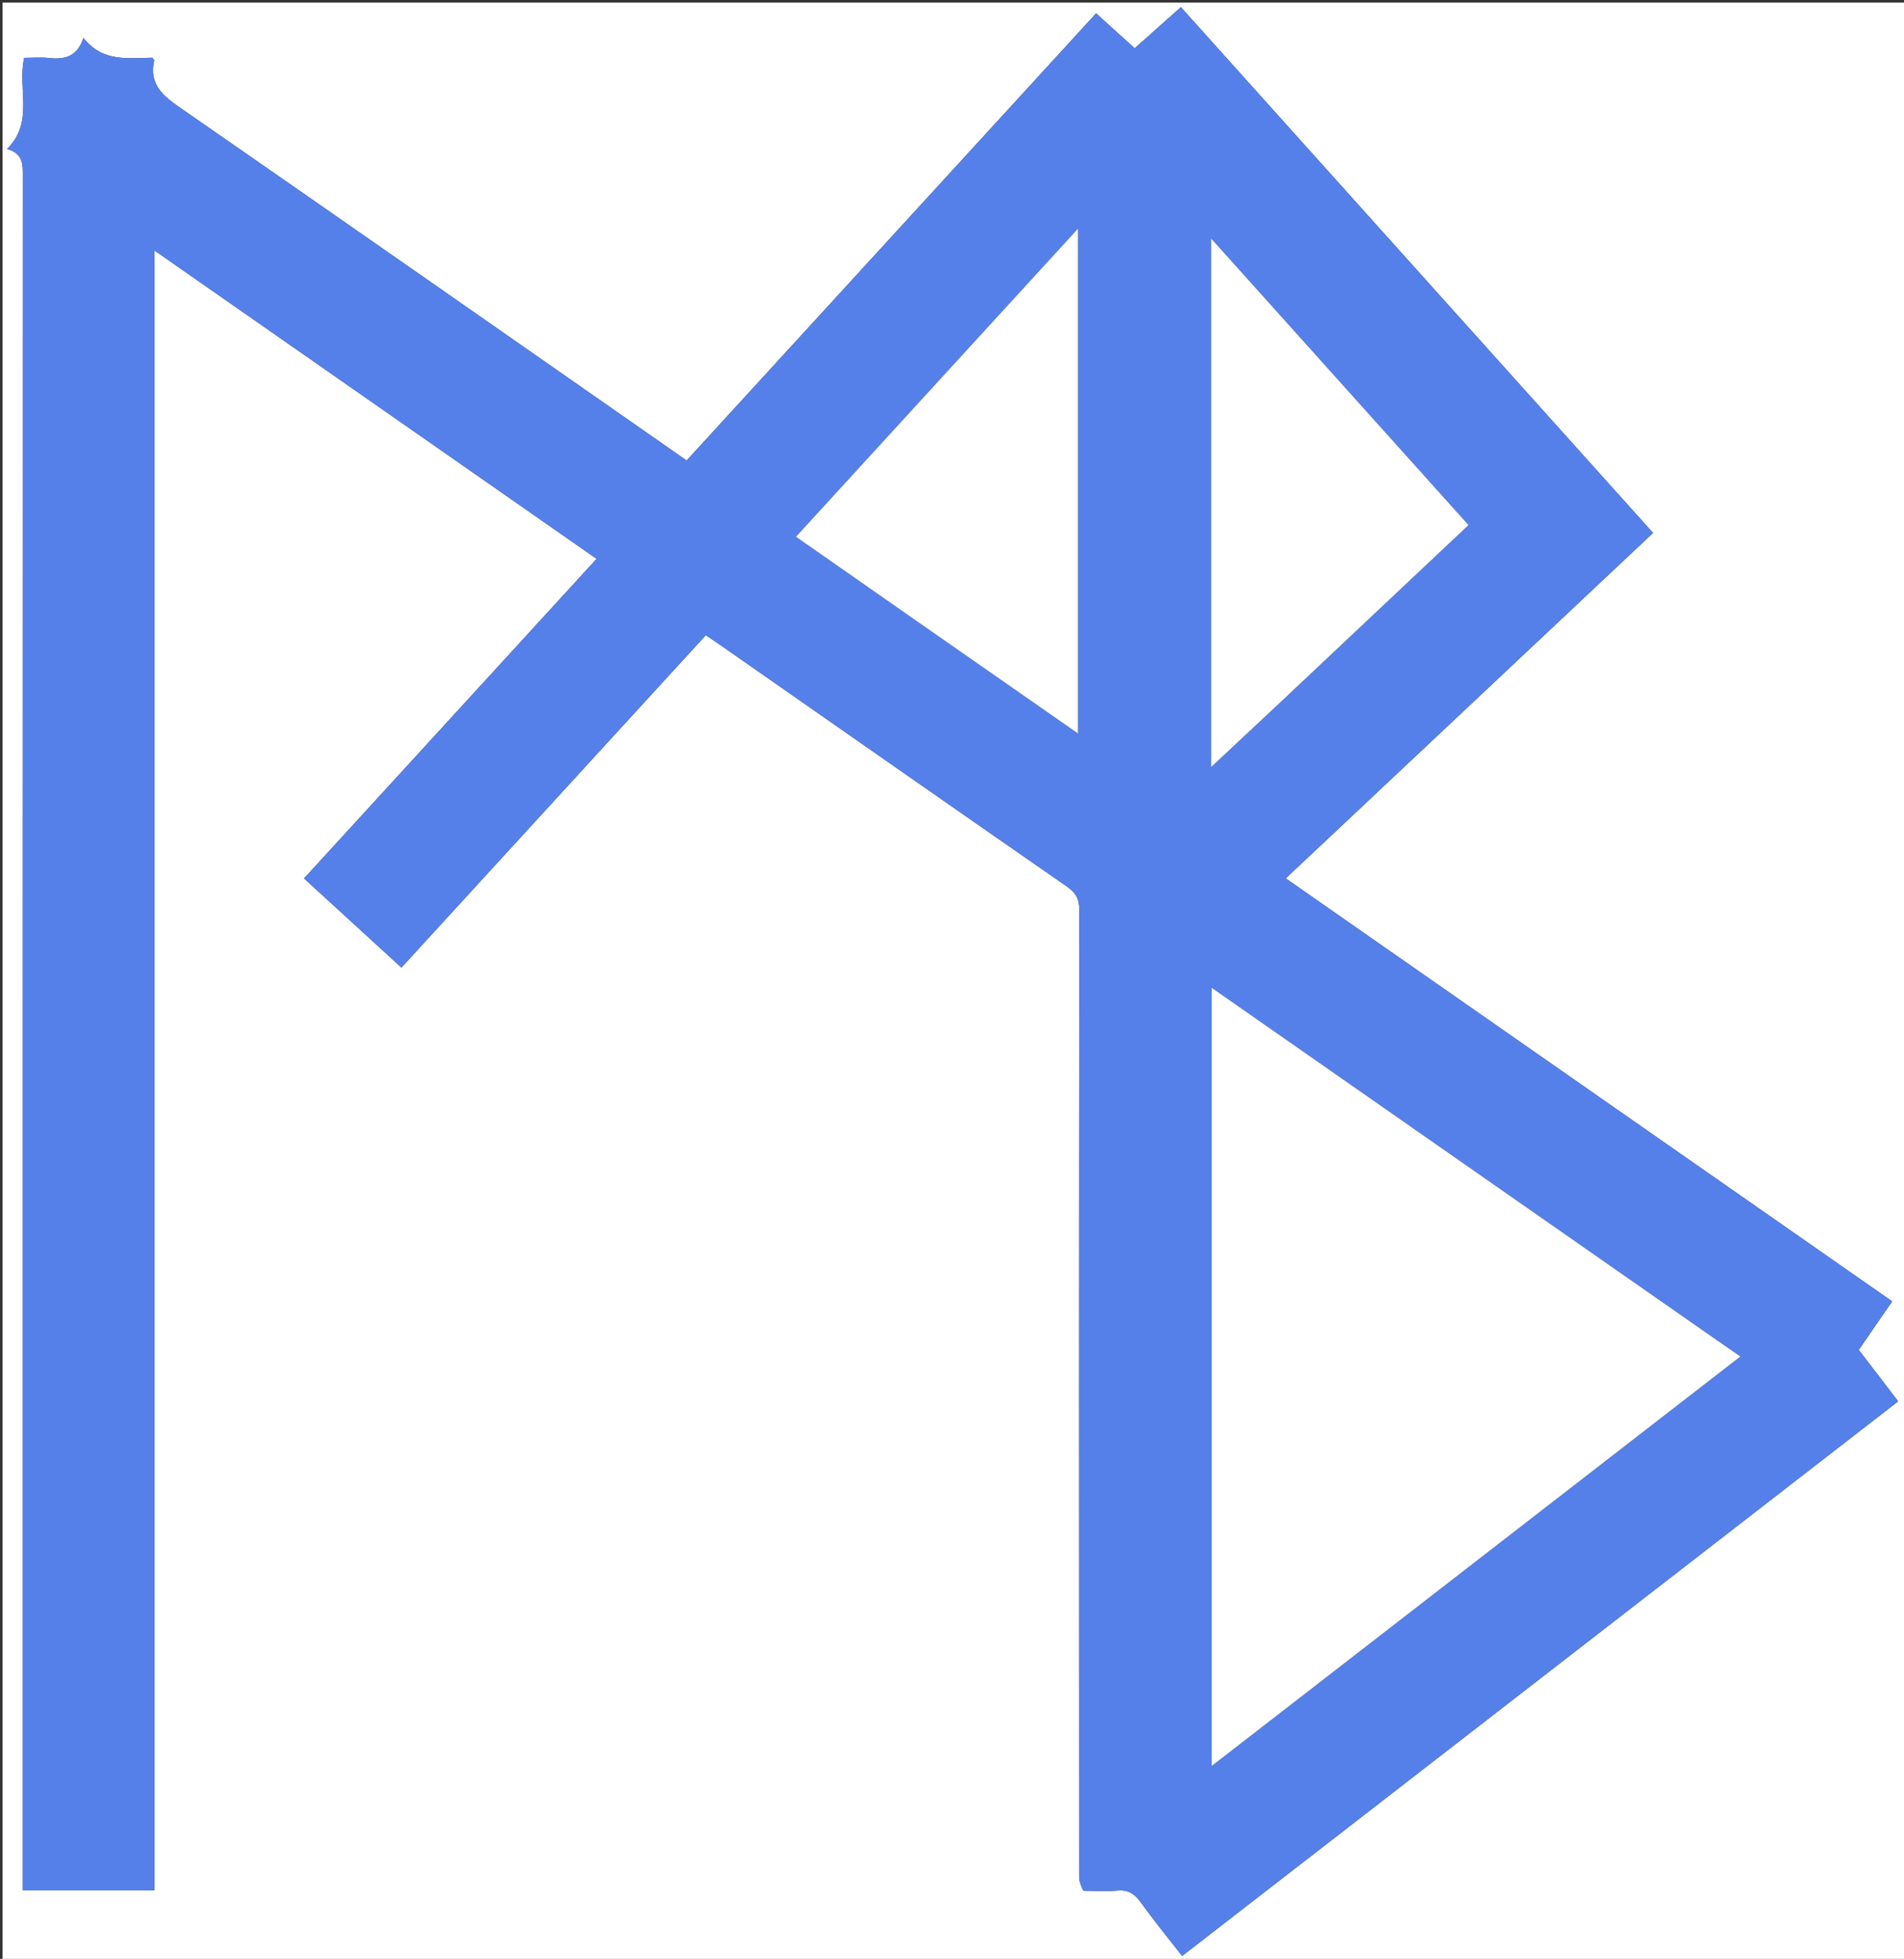 <svg version="1.1" id="Layer_1" xmlns="http://www.w3.org/2000/svg" xmlns:xlink="http://www.w3.org/1999/xlink" x="0px" y="0px"
	 width="100%" viewBox="0 0 741 762" enable-background="new 0 0 741 762" xml:space="preserve">
<rect x="0" y="0" width="741" height="762" fill="#333333" stroke="none"/>
<path fill="#FFFFFF" opacity="1" stroke="none" 
	d="
M742,280 
	C742,441.333 742,602.167 742,763 
	C495,763 248,763 1,763 
	C1,509 1,255 1,1 
	C248,1 495,1 742,1 
	C742,93.833 742,186.667 742,280 
M421.927,735.492 
	C426.258,735.494 430.615,735.794 434.913,735.414 
	C439.086,735.046 441.573,736.688 443.947,739.988 
	C449.06,747.091 454.615,753.877 460.052,760.874 
	C553.207,688.75 645.834,617.036 738.726,545.117 
	C733.46,538.242 728.451,531.703 723.395,525.102 
	C727.814,518.687 732.022,512.578 736.399,506.224 
	C657.604,451.293 579.089,396.556 500.381,341.686 
	C548.198,296.738 595.63,252.151 643.334,207.309 
	C581.971,139.011 520.806,70.934 459.576,2.783 
	C453.376,8.301 447.538,13.495 441.606,18.775 
	C436.556,14.213 431.64,9.773 426.578,5.201 
	C373.346,63.304 320.304,121.201 267.242,179.119 
	C266.136,178.359 265.453,177.896 264.776,177.424 
	C200.375,132.544 136.023,87.593 71.506,42.88 
	C64.442,37.985 57.795,33.64 60.012,23.572 
	C60.058,23.361 59.692,23.06 59.282,22.448 
	C49.992,22.559 39.967,24.32 32.474,14.765 
	C30.028,22.186 25.087,23.214 19.098,22.564 
	C15.835,22.21 12.503,22.501 9.427,22.501 
	C6.666,34.441 13.455,47.413 2.737,57.96 
	C9.379,59.766 8.871,64.526 8.87,69.315 
	C8.826,289.313 8.832,509.312 8.832,729.31 
	C8.832,731.25 8.832,733.191 8.832,735.285 
	C26.163,735.285 42.939,735.285 60.161,735.285 
	C60.161,522.863 60.161,310.655 60.161,97.466 
	C117.929,137.736 174.936,177.475 232.188,217.386 
	C193.979,259.107 156.237,300.318 118.332,341.707 
	C131.16,353.446 143.625,364.854 156.228,376.387 
	C195.935,333.047 235.267,290.117 274.681,247.097 
	C276.822,248.541 278.624,249.721 280.389,250.952 
	C325.273,282.249 370.123,313.596 415.094,344.767 
	C418.6,347.197 420.048,349.542 420.043,353.941 
	C419.9,479.273 419.923,604.606 419.973,729.938 
	C419.973,731.77 420.644,733.602 421.927,735.492 
z"/>
<path fill="#5680e9" opacity="1" stroke="none" 
	d="
M421.464,735.463 
	C420.644,733.602 419.973,731.77 419.973,729.938 
	C419.923,604.606 419.9,479.273 420.043,353.941 
	C420.048,349.542 418.6,347.197 415.094,344.767 
	C370.123,313.596 325.273,282.249 280.389,250.952 
	C278.624,249.721 276.822,248.541 274.681,247.097 
	C235.267,290.117 195.935,333.047 156.228,376.387 
	C143.625,364.854 131.16,353.446 118.332,341.707 
	C156.237,300.318 193.979,259.107 232.188,217.386 
	C174.936,177.475 117.929,137.736 60.161,97.466 
	C60.161,310.655 60.161,522.863 60.161,735.285 
	C42.939,735.285 26.163,735.285 8.832,735.285 
	C8.832,733.191 8.832,731.25 8.832,729.31 
	C8.832,509.312 8.826,289.313 8.87,69.315 
	C8.871,64.526 9.379,59.766 2.737,57.96 
	C13.455,47.413 6.666,34.441 9.427,22.501 
	C12.503,22.501 15.835,22.21 19.098,22.564 
	C25.087,23.214 30.028,22.186 32.474,14.765 
	C39.967,24.32 49.992,22.559 59.282,22.448 
	C59.692,23.06 60.058,23.361 60.012,23.572 
	C57.795,33.64 64.442,37.985 71.506,42.88 
	C136.023,87.593 200.375,132.544 264.776,177.424 
	C265.453,177.896 266.136,178.359 267.242,179.119 
	C320.304,121.201 373.346,63.304 426.578,5.201 
	C431.64,9.773 436.556,14.213 441.606,18.775 
	C447.538,13.495 453.376,8.301 459.576,2.783 
	C520.806,70.934 581.971,139.011 643.334,207.309 
	C595.63,252.151 548.198,296.738 500.381,341.686 
	C579.089,396.556 657.604,451.293 736.399,506.224 
	C732.022,512.578 727.814,518.687 723.395,525.102 
	C728.451,531.703 733.46,538.242 738.726,545.117 
	C645.834,617.036 553.207,688.75 460.052,760.874 
	C454.615,753.877 449.06,747.091 443.947,739.988 
	C441.573,736.688 439.086,735.046 434.913,735.414 
	C430.615,735.794 426.258,735.494 421.464,735.463 
M667.011,520.512 
	C601.936,475.14 536.861,429.767 471.588,384.256 
	C471.588,485.515 471.588,585.861 471.588,686.951 
	C540.493,633.607 608.773,580.746 677.328,527.673 
	C673.829,525.256 670.708,523.101 667.011,520.512 
M357.45,242.034 
	C378.083,256.421 398.716,270.808 419.532,285.323 
	C419.532,219.558 419.532,154.58 419.532,88.943 
	C382.661,129.202 346.303,168.902 309.768,208.795 
	C325.769,219.973 341.3,230.822 357.45,242.034 
M498.5,273 
	C522.793,250.128 547.087,227.255 571.518,204.253 
	C538.126,167.091 505.076,130.309 471.358,92.785 
	C471.358,161.787 471.358,229.592 471.358,298.378 
	C480.622,289.711 489.299,281.593 498.5,273 
z"/>
<path fill="#FFFFFF" opacity="1" stroke="none" 
	d="
M667.299,520.729 
	C670.708,523.101 673.829,525.256 677.328,527.673 
	C608.773,580.746 540.493,633.607 471.588,686.951 
	C471.588,585.861 471.588,485.515 471.588,384.256 
	C536.861,429.767 601.936,475.14 667.299,520.729 
z"/>
<path fill="#FFFFFF" opacity="1" stroke="none" 
	d="
M357.141,241.853 
	C341.3,230.822 325.769,219.973 309.768,208.795 
	C346.303,168.902 382.661,129.202 419.532,88.943 
	C419.532,154.58 419.532,219.558 419.532,285.323 
	C398.716,270.808 378.083,256.421 357.141,241.853 
z"/>
<path fill="#FFFFFF" opacity="1" stroke="none" 
	d="
M498.237,273.238 
	C489.299,281.593 480.622,289.711 471.358,298.378 
	C471.358,229.592 471.358,161.787 471.358,92.785 
	C505.076,130.309 538.126,167.091 571.518,204.253 
	C547.087,227.255 522.793,250.128 498.237,273.238 
z"/>
</svg>